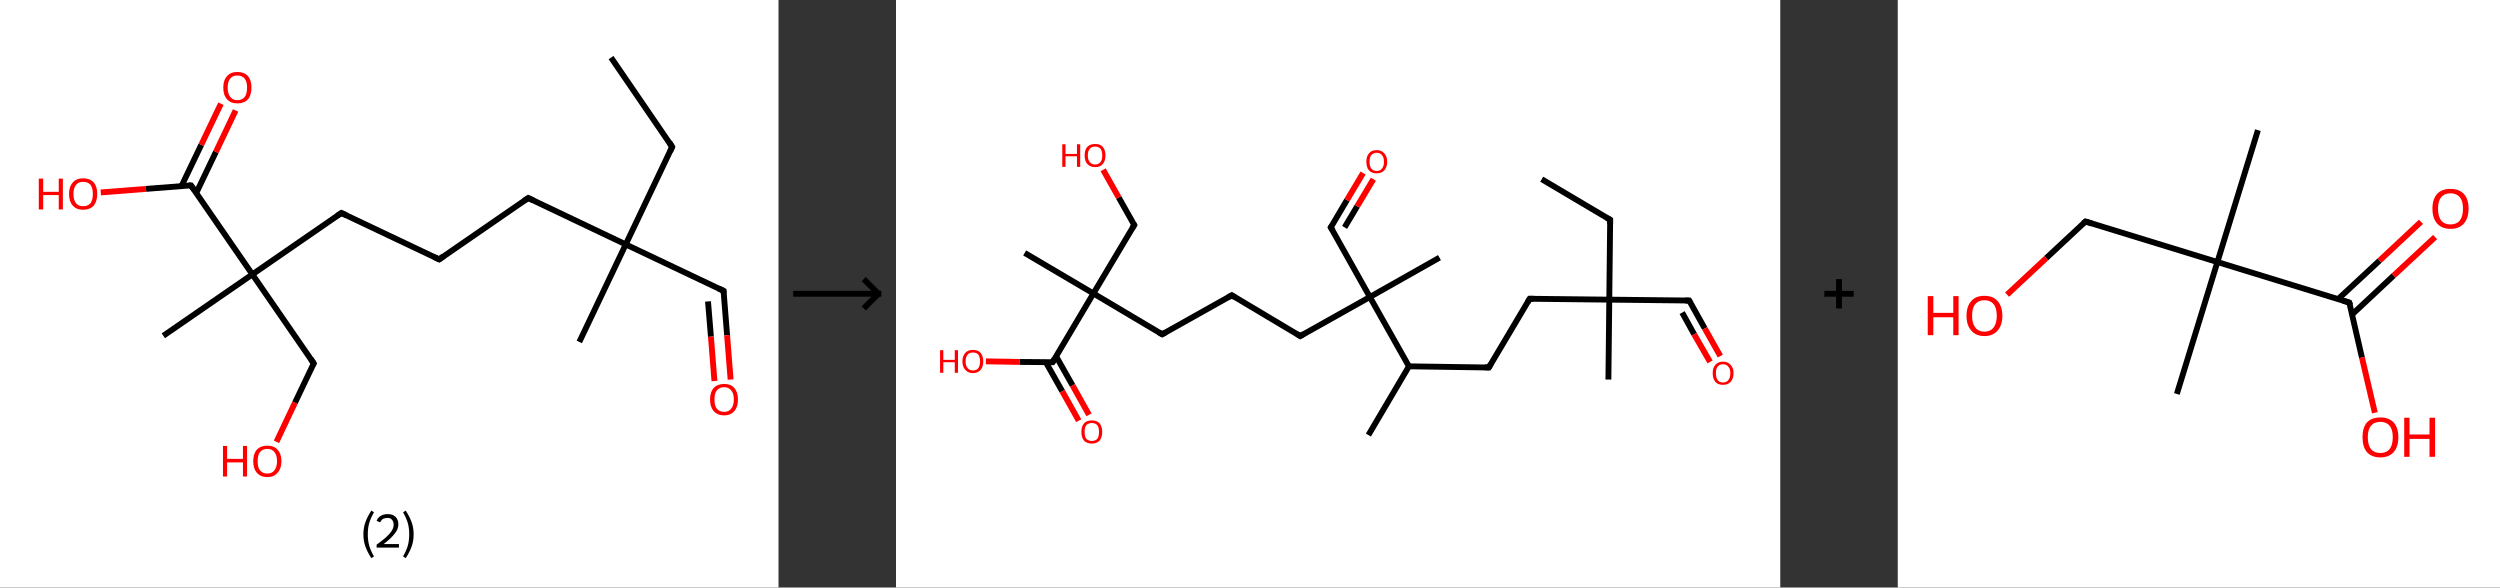<?xml version='1.0' encoding='ASCII' standalone='yes'?>
<svg xmlns="http://www.w3.org/2000/svg" xmlns:xlink="http://www.w3.org/1999/xlink" version="1.1" width="851.0px" viewBox="0 0 851.0 200.0" height="200.0px">
  <rect x="0" y="0" width="851.0" height="200.0" fill="#333333" stroke="none"/>
  <g>
    <g transform="translate(0, 0) scale(1 1) "><!-- END OF HEADER -->
<rect style="opacity:1.0;fill:#FFFFFF;stroke:none" width="265.0" height="200.0" x="0.0" y="0.0"> </rect>
<path class="bond-0 atom-0 atom-1" d="M 208.0,19.6 L 228.8,50.0" style="fill:none;fill-rule:evenodd;stroke:#000000;stroke-width:2.0px;stroke-linecap:butt;stroke-linejoin:miter;stroke-opacity:1"/>
<path class="bond-1 atom-1 atom-2" d="M 228.8,50.0 L 213.0,83.2" style="fill:none;fill-rule:evenodd;stroke:#000000;stroke-width:2.0px;stroke-linecap:butt;stroke-linejoin:miter;stroke-opacity:1"/>
<path class="bond-2 atom-2 atom-3" d="M 213.0,83.2 L 197.2,116.4" style="fill:none;fill-rule:evenodd;stroke:#000000;stroke-width:2.0px;stroke-linecap:butt;stroke-linejoin:miter;stroke-opacity:1"/>
<path class="bond-3 atom-2 atom-4" d="M 213.0,83.2 L 246.3,99.0" style="fill:none;fill-rule:evenodd;stroke:#000000;stroke-width:2.0px;stroke-linecap:butt;stroke-linejoin:miter;stroke-opacity:1"/>
<path class="bond-4 atom-4 atom-5" d="M 246.3,99.0 L 247.5,114.1" style="fill:none;fill-rule:evenodd;stroke:#000000;stroke-width:2.0px;stroke-linecap:butt;stroke-linejoin:miter;stroke-opacity:1"/>
<path class="bond-4 atom-4 atom-5" d="M 247.5,114.1 L 248.7,129.2" style="fill:none;fill-rule:evenodd;stroke:#FF0000;stroke-width:2.0px;stroke-linecap:butt;stroke-linejoin:miter;stroke-opacity:1"/>
<path class="bond-4 atom-4 atom-5" d="M 241.0,102.6 L 242.0,114.6" style="fill:none;fill-rule:evenodd;stroke:#000000;stroke-width:2.0px;stroke-linecap:butt;stroke-linejoin:miter;stroke-opacity:1"/>
<path class="bond-4 atom-4 atom-5" d="M 242.0,114.6 L 243.2,129.7" style="fill:none;fill-rule:evenodd;stroke:#FF0000;stroke-width:2.0px;stroke-linecap:butt;stroke-linejoin:miter;stroke-opacity:1"/>
<path class="bond-5 atom-2 atom-6" d="M 213.0,83.2 L 179.8,67.4" style="fill:none;fill-rule:evenodd;stroke:#000000;stroke-width:2.0px;stroke-linecap:butt;stroke-linejoin:miter;stroke-opacity:1"/>
<path class="bond-6 atom-6 atom-7" d="M 179.8,67.4 L 149.5,88.3" style="fill:none;fill-rule:evenodd;stroke:#000000;stroke-width:2.0px;stroke-linecap:butt;stroke-linejoin:miter;stroke-opacity:1"/>
<path class="bond-7 atom-7 atom-8" d="M 149.5,88.3 L 116.2,72.5" style="fill:none;fill-rule:evenodd;stroke:#000000;stroke-width:2.0px;stroke-linecap:butt;stroke-linejoin:miter;stroke-opacity:1"/>
<path class="bond-8 atom-8 atom-9" d="M 116.2,72.5 L 85.9,93.4" style="fill:none;fill-rule:evenodd;stroke:#000000;stroke-width:2.0px;stroke-linecap:butt;stroke-linejoin:miter;stroke-opacity:1"/>
<path class="bond-9 atom-9 atom-10" d="M 85.9,93.4 L 55.6,114.3" style="fill:none;fill-rule:evenodd;stroke:#000000;stroke-width:2.0px;stroke-linecap:butt;stroke-linejoin:miter;stroke-opacity:1"/>
<path class="bond-10 atom-9 atom-11" d="M 85.9,93.4 L 106.8,123.7" style="fill:none;fill-rule:evenodd;stroke:#000000;stroke-width:2.0px;stroke-linecap:butt;stroke-linejoin:miter;stroke-opacity:1"/>
<path class="bond-11 atom-11 atom-12" d="M 106.8,123.7 L 100.4,137.1" style="fill:none;fill-rule:evenodd;stroke:#000000;stroke-width:2.0px;stroke-linecap:butt;stroke-linejoin:miter;stroke-opacity:1"/>
<path class="bond-11 atom-11 atom-12" d="M 100.4,137.1 L 94.1,150.4" style="fill:none;fill-rule:evenodd;stroke:#FF0000;stroke-width:2.0px;stroke-linecap:butt;stroke-linejoin:miter;stroke-opacity:1"/>
<path class="bond-12 atom-9 atom-13" d="M 85.9,93.4 L 65.0,63.1" style="fill:none;fill-rule:evenodd;stroke:#000000;stroke-width:2.0px;stroke-linecap:butt;stroke-linejoin:miter;stroke-opacity:1"/>
<path class="bond-13 atom-13 atom-14" d="M 66.8,65.7 L 73.5,51.7" style="fill:none;fill-rule:evenodd;stroke:#000000;stroke-width:2.0px;stroke-linecap:butt;stroke-linejoin:miter;stroke-opacity:1"/>
<path class="bond-13 atom-13 atom-14" d="M 73.5,51.7 L 80.2,37.6" style="fill:none;fill-rule:evenodd;stroke:#FF0000;stroke-width:2.0px;stroke-linecap:butt;stroke-linejoin:miter;stroke-opacity:1"/>
<path class="bond-13 atom-13 atom-14" d="M 61.8,63.3 L 68.5,49.3" style="fill:none;fill-rule:evenodd;stroke:#000000;stroke-width:2.0px;stroke-linecap:butt;stroke-linejoin:miter;stroke-opacity:1"/>
<path class="bond-13 atom-13 atom-14" d="M 68.5,49.3 L 75.2,35.3" style="fill:none;fill-rule:evenodd;stroke:#FF0000;stroke-width:2.0px;stroke-linecap:butt;stroke-linejoin:miter;stroke-opacity:1"/>
<path class="bond-14 atom-13 atom-15" d="M 65.0,63.1 L 49.7,64.3" style="fill:none;fill-rule:evenodd;stroke:#000000;stroke-width:2.0px;stroke-linecap:butt;stroke-linejoin:miter;stroke-opacity:1"/>
<path class="bond-14 atom-13 atom-15" d="M 49.7,64.3 L 34.3,65.5" style="fill:none;fill-rule:evenodd;stroke:#FF0000;stroke-width:2.0px;stroke-linecap:butt;stroke-linejoin:miter;stroke-opacity:1"/>
<path d="M 227.8,48.4 L 228.8,50.0 L 228.1,51.6" style="fill:none;stroke:#000000;stroke-width:2.0px;stroke-linecap:butt;stroke-linejoin:miter;stroke-opacity:1;"/>
<path d="M 244.6,98.2 L 246.3,99.0 L 246.3,99.8" style="fill:none;stroke:#000000;stroke-width:2.0px;stroke-linecap:butt;stroke-linejoin:miter;stroke-opacity:1;"/>
<path d="M 181.5,68.2 L 179.8,67.4 L 178.3,68.4" style="fill:none;stroke:#000000;stroke-width:2.0px;stroke-linecap:butt;stroke-linejoin:miter;stroke-opacity:1;"/>
<path d="M 151.0,87.2 L 149.5,88.3 L 147.8,87.5" style="fill:none;stroke:#000000;stroke-width:2.0px;stroke-linecap:butt;stroke-linejoin:miter;stroke-opacity:1;"/>
<path d="M 117.9,73.3 L 116.2,72.5 L 114.7,73.5" style="fill:none;stroke:#000000;stroke-width:2.0px;stroke-linecap:butt;stroke-linejoin:miter;stroke-opacity:1;"/>
<path d="M 105.8,122.2 L 106.8,123.7 L 106.5,124.3" style="fill:none;stroke:#000000;stroke-width:2.0px;stroke-linecap:butt;stroke-linejoin:miter;stroke-opacity:1;"/>
<path d="M 66.1,64.6 L 65.0,63.1 L 64.3,63.1" style="fill:none;stroke:#000000;stroke-width:2.0px;stroke-linecap:butt;stroke-linejoin:miter;stroke-opacity:1;"/>
<path class="atom-5" d="M 241.7 136.0 Q 241.7 133.5, 242.9 132.1 Q 244.2 130.7, 246.5 130.7 Q 248.8 130.7, 250.0 132.1 Q 251.2 133.5, 251.2 136.0 Q 251.2 138.5, 250.0 139.9 Q 248.7 141.4, 246.5 141.4 Q 244.2 141.4, 242.9 139.9 Q 241.7 138.5, 241.7 136.0 M 246.5 140.2 Q 248.1 140.2, 248.9 139.1 Q 249.8 138.0, 249.8 136.0 Q 249.8 133.9, 248.9 132.9 Q 248.1 131.8, 246.5 131.8 Q 244.9 131.8, 244.0 132.9 Q 243.2 133.9, 243.2 136.0 Q 243.2 138.1, 244.0 139.1 Q 244.9 140.2, 246.5 140.2 " fill="#FF0000"/>
<path class="atom-12" d="M 75.9 151.8 L 77.3 151.8 L 77.3 156.2 L 82.7 156.2 L 82.7 151.8 L 84.1 151.8 L 84.1 162.2 L 82.7 162.2 L 82.7 157.4 L 77.3 157.4 L 77.3 162.2 L 75.9 162.2 L 75.9 151.8 " fill="#FF0000"/>
<path class="atom-12" d="M 86.2 157.0 Q 86.2 154.5, 87.4 153.1 Q 88.7 151.7, 91.0 151.7 Q 93.3 151.7, 94.5 153.1 Q 95.8 154.5, 95.8 157.0 Q 95.8 159.5, 94.5 160.9 Q 93.3 162.4, 91.0 162.4 Q 88.7 162.4, 87.4 160.9 Q 86.2 159.5, 86.2 157.0 M 91.0 161.2 Q 92.6 161.2, 93.4 160.1 Q 94.3 159.0, 94.3 157.0 Q 94.3 154.9, 93.4 153.9 Q 92.6 152.8, 91.0 152.8 Q 89.4 152.8, 88.5 153.9 Q 87.7 154.9, 87.7 157.0 Q 87.7 159.1, 88.5 160.1 Q 89.4 161.2, 91.0 161.2 " fill="#FF0000"/>
<path class="atom-14" d="M 76.0 29.8 Q 76.0 27.3, 77.3 25.9 Q 78.5 24.5, 80.8 24.5 Q 83.1 24.5, 84.4 25.9 Q 85.6 27.3, 85.6 29.8 Q 85.6 32.4, 84.4 33.8 Q 83.1 35.2, 80.8 35.2 Q 78.5 35.2, 77.3 33.8 Q 76.0 32.4, 76.0 29.8 M 80.8 34.1 Q 82.4 34.1, 83.3 33.0 Q 84.1 31.9, 84.1 29.8 Q 84.1 27.8, 83.3 26.8 Q 82.4 25.7, 80.8 25.7 Q 79.2 25.7, 78.4 26.7 Q 77.5 27.8, 77.5 29.8 Q 77.5 31.9, 78.4 33.0 Q 79.2 34.1, 80.8 34.1 " fill="#FF0000"/>
<path class="atom-15" d="M 13.2 60.8 L 14.7 60.8 L 14.7 65.3 L 20.0 65.3 L 20.0 60.8 L 21.4 60.8 L 21.4 71.3 L 20.0 71.3 L 20.0 66.4 L 14.7 66.4 L 14.7 71.3 L 13.2 71.3 L 13.2 60.8 " fill="#FF0000"/>
<path class="atom-15" d="M 23.5 66.0 Q 23.5 63.5, 24.8 62.1 Q 26.0 60.7, 28.3 60.7 Q 30.6 60.7, 31.9 62.1 Q 33.1 63.5, 33.1 66.0 Q 33.1 68.5, 31.9 70.0 Q 30.6 71.4, 28.3 71.4 Q 26.0 71.4, 24.8 70.0 Q 23.5 68.6, 23.5 66.0 M 28.3 70.2 Q 29.9 70.2, 30.8 69.2 Q 31.6 68.1, 31.6 66.0 Q 31.6 64.0, 30.8 62.9 Q 29.9 61.9, 28.3 61.9 Q 26.7 61.9, 25.9 62.9 Q 25.0 64.0, 25.0 66.0 Q 25.0 68.1, 25.9 69.2 Q 26.7 70.2, 28.3 70.2 " fill="#FF0000"/>
<path class="legend" d="M 123.7 181.9 Q 123.7 179.6, 124.4 177.7 Q 125.1 175.8, 126.4 173.8 L 127.3 174.4 Q 126.2 176.3, 125.7 178.0 Q 125.2 179.7, 125.2 181.9 Q 125.2 184.0, 125.7 185.8 Q 126.2 187.5, 127.3 189.4 L 126.4 190.0 Q 125.1 188.0, 124.4 186.1 Q 123.7 184.2, 123.7 181.9 " fill="#000000"/>
<path class="legend" d="M 128.2 177.3 Q 128.6 176.2, 129.6 175.6 Q 130.6 175.0, 132.0 175.0 Q 133.7 175.0, 134.6 175.9 Q 135.6 176.8, 135.6 178.5 Q 135.6 180.2, 134.3 181.7 Q 133.1 183.3, 130.6 185.2 L 135.8 185.2 L 135.8 186.4 L 128.2 186.4 L 128.2 185.4 Q 130.3 183.9, 131.5 182.8 Q 132.8 181.6, 133.4 180.6 Q 134.0 179.6, 134.0 178.6 Q 134.0 177.5, 133.4 176.9 Q 132.9 176.3, 132.0 176.3 Q 131.1 176.3, 130.4 176.6 Q 129.8 177.0, 129.4 177.8 L 128.2 177.3 " fill="#000000"/>
<path class="legend" d="M 140.8 181.9 Q 140.8 184.2, 140.1 186.1 Q 139.4 188.0, 138.1 190.0 L 137.2 189.4 Q 138.3 187.5, 138.8 185.8 Q 139.3 184.0, 139.3 181.9 Q 139.3 179.7, 138.8 178.0 Q 138.3 176.3, 137.2 174.4 L 138.1 173.8 Q 139.4 175.8, 140.1 177.7 Q 140.8 179.6, 140.8 181.9 " fill="#000000"/>
</g>
    <g transform="translate(265.0, 0) scale(1 1) "><line x1="5" y1="100" x2="35" y2="100" style="stroke:rgb(0,0,0);stroke-width:2"/>
  <line x1="34" y1="100" x2="29" y2="95" style="stroke:rgb(0,0,0);stroke-width:2"/>
  <line x1="34" y1="100" x2="29" y2="105" style="stroke:rgb(0,0,0);stroke-width:2"/>
</g>
    <g transform="translate(305.0, 0) scale(1 1) "><!-- END OF HEADER -->
<rect style="opacity:1.0;fill:#FFFFFF;stroke:none" width="301.0" height="200.0" x="0.0" y="0.0"> </rect>
<path class="bond-0 atom-0 atom-1" d="M 219.8,61.0 L 243.1,74.8" style="fill:none;fill-rule:evenodd;stroke:#000000;stroke-width:2.0px;stroke-linecap:butt;stroke-linejoin:miter;stroke-opacity:1"/>
<path class="bond-1 atom-1 atom-2" d="M 243.1,74.8 L 242.8,102.0" style="fill:none;fill-rule:evenodd;stroke:#000000;stroke-width:2.0px;stroke-linecap:butt;stroke-linejoin:miter;stroke-opacity:1"/>
<path class="bond-2 atom-2 atom-3" d="M 242.8,102.0 L 242.5,129.2" style="fill:none;fill-rule:evenodd;stroke:#000000;stroke-width:2.0px;stroke-linecap:butt;stroke-linejoin:miter;stroke-opacity:1"/>
<path class="bond-3 atom-2 atom-4" d="M 242.8,102.0 L 270.0,102.3" style="fill:none;fill-rule:evenodd;stroke:#000000;stroke-width:2.0px;stroke-linecap:butt;stroke-linejoin:miter;stroke-opacity:1"/>
<path class="bond-4 atom-4 atom-5" d="M 270.0,102.3 L 275.3,111.8" style="fill:none;fill-rule:evenodd;stroke:#000000;stroke-width:2.0px;stroke-linecap:butt;stroke-linejoin:miter;stroke-opacity:1"/>
<path class="bond-4 atom-4 atom-5" d="M 275.3,111.8 L 280.6,121.2" style="fill:none;fill-rule:evenodd;stroke:#FF0000;stroke-width:2.0px;stroke-linecap:butt;stroke-linejoin:miter;stroke-opacity:1"/>
<path class="bond-4 atom-4 atom-5" d="M 267.6,106.4 L 271.7,113.8" style="fill:none;fill-rule:evenodd;stroke:#000000;stroke-width:2.0px;stroke-linecap:butt;stroke-linejoin:miter;stroke-opacity:1"/>
<path class="bond-4 atom-4 atom-5" d="M 271.7,113.8 L 277.1,123.2" style="fill:none;fill-rule:evenodd;stroke:#FF0000;stroke-width:2.0px;stroke-linecap:butt;stroke-linejoin:miter;stroke-opacity:1"/>
<path class="bond-5 atom-2 atom-6" d="M 242.8,102.0 L 215.7,101.7" style="fill:none;fill-rule:evenodd;stroke:#000000;stroke-width:2.0px;stroke-linecap:butt;stroke-linejoin:miter;stroke-opacity:1"/>
<path class="bond-6 atom-6 atom-7" d="M 215.7,101.7 L 201.8,125.1" style="fill:none;fill-rule:evenodd;stroke:#000000;stroke-width:2.0px;stroke-linecap:butt;stroke-linejoin:miter;stroke-opacity:1"/>
<path class="bond-7 atom-7 atom-8" d="M 201.8,125.1 L 174.6,124.7" style="fill:none;fill-rule:evenodd;stroke:#000000;stroke-width:2.0px;stroke-linecap:butt;stroke-linejoin:miter;stroke-opacity:1"/>
<path class="bond-8 atom-8 atom-9" d="M 174.6,124.7 L 160.8,148.1" style="fill:none;fill-rule:evenodd;stroke:#000000;stroke-width:2.0px;stroke-linecap:butt;stroke-linejoin:miter;stroke-opacity:1"/>
<path class="bond-9 atom-8 atom-10" d="M 174.6,124.7 L 161.3,101.1" style="fill:none;fill-rule:evenodd;stroke:#000000;stroke-width:2.0px;stroke-linecap:butt;stroke-linejoin:miter;stroke-opacity:1"/>
<path class="bond-10 atom-10 atom-11" d="M 161.3,101.1 L 185.0,87.7" style="fill:none;fill-rule:evenodd;stroke:#000000;stroke-width:2.0px;stroke-linecap:butt;stroke-linejoin:miter;stroke-opacity:1"/>
<path class="bond-11 atom-10 atom-12" d="M 161.3,101.1 L 148.0,77.4" style="fill:none;fill-rule:evenodd;stroke:#000000;stroke-width:2.0px;stroke-linecap:butt;stroke-linejoin:miter;stroke-opacity:1"/>
<path class="bond-12 atom-12 atom-13" d="M 148.0,77.4 L 153.5,68.1" style="fill:none;fill-rule:evenodd;stroke:#000000;stroke-width:2.0px;stroke-linecap:butt;stroke-linejoin:miter;stroke-opacity:1"/>
<path class="bond-12 atom-12 atom-13" d="M 153.5,68.1 L 159.0,58.9" style="fill:none;fill-rule:evenodd;stroke:#FF0000;stroke-width:2.0px;stroke-linecap:butt;stroke-linejoin:miter;stroke-opacity:1"/>
<path class="bond-12 atom-12 atom-13" d="M 152.7,77.4 L 157.0,70.2" style="fill:none;fill-rule:evenodd;stroke:#000000;stroke-width:2.0px;stroke-linecap:butt;stroke-linejoin:miter;stroke-opacity:1"/>
<path class="bond-12 atom-12 atom-13" d="M 157.0,70.2 L 162.5,61.0" style="fill:none;fill-rule:evenodd;stroke:#FF0000;stroke-width:2.0px;stroke-linecap:butt;stroke-linejoin:miter;stroke-opacity:1"/>
<path class="bond-13 atom-10 atom-14" d="M 161.3,101.1 L 137.6,114.4" style="fill:none;fill-rule:evenodd;stroke:#000000;stroke-width:2.0px;stroke-linecap:butt;stroke-linejoin:miter;stroke-opacity:1"/>
<path class="bond-14 atom-14 atom-15" d="M 137.6,114.4 L 114.3,100.5" style="fill:none;fill-rule:evenodd;stroke:#000000;stroke-width:2.0px;stroke-linecap:butt;stroke-linejoin:miter;stroke-opacity:1"/>
<path class="bond-15 atom-15 atom-16" d="M 114.3,100.5 L 90.6,113.8" style="fill:none;fill-rule:evenodd;stroke:#000000;stroke-width:2.0px;stroke-linecap:butt;stroke-linejoin:miter;stroke-opacity:1"/>
<path class="bond-16 atom-16 atom-17" d="M 90.6,113.8 L 67.2,99.9" style="fill:none;fill-rule:evenodd;stroke:#000000;stroke-width:2.0px;stroke-linecap:butt;stroke-linejoin:miter;stroke-opacity:1"/>
<path class="bond-17 atom-17 atom-18" d="M 67.2,99.9 L 43.8,86.1" style="fill:none;fill-rule:evenodd;stroke:#000000;stroke-width:2.0px;stroke-linecap:butt;stroke-linejoin:miter;stroke-opacity:1"/>
<path class="bond-18 atom-17 atom-19" d="M 67.2,99.9 L 81.1,76.6" style="fill:none;fill-rule:evenodd;stroke:#000000;stroke-width:2.0px;stroke-linecap:butt;stroke-linejoin:miter;stroke-opacity:1"/>
<path class="bond-19 atom-19 atom-20" d="M 81.1,76.6 L 75.8,67.2" style="fill:none;fill-rule:evenodd;stroke:#000000;stroke-width:2.0px;stroke-linecap:butt;stroke-linejoin:miter;stroke-opacity:1"/>
<path class="bond-19 atom-19 atom-20" d="M 75.8,67.2 L 70.5,57.8" style="fill:none;fill-rule:evenodd;stroke:#FF0000;stroke-width:2.0px;stroke-linecap:butt;stroke-linejoin:miter;stroke-opacity:1"/>
<path class="bond-20 atom-17 atom-21" d="M 67.2,99.9 L 53.3,123.3" style="fill:none;fill-rule:evenodd;stroke:#000000;stroke-width:2.0px;stroke-linecap:butt;stroke-linejoin:miter;stroke-opacity:1"/>
<path class="bond-21 atom-21 atom-22" d="M 51.0,123.3 L 56.6,133.2" style="fill:none;fill-rule:evenodd;stroke:#000000;stroke-width:2.0px;stroke-linecap:butt;stroke-linejoin:miter;stroke-opacity:1"/>
<path class="bond-21 atom-21 atom-22" d="M 56.6,133.2 L 62.2,143.2" style="fill:none;fill-rule:evenodd;stroke:#FF0000;stroke-width:2.0px;stroke-linecap:butt;stroke-linejoin:miter;stroke-opacity:1"/>
<path class="bond-21 atom-21 atom-22" d="M 54.5,121.3 L 60.1,131.2" style="fill:none;fill-rule:evenodd;stroke:#000000;stroke-width:2.0px;stroke-linecap:butt;stroke-linejoin:miter;stroke-opacity:1"/>
<path class="bond-21 atom-21 atom-22" d="M 60.1,131.2 L 65.7,141.2" style="fill:none;fill-rule:evenodd;stroke:#FF0000;stroke-width:2.0px;stroke-linecap:butt;stroke-linejoin:miter;stroke-opacity:1"/>
<path class="bond-22 atom-21 atom-23" d="M 53.3,123.3 L 42.0,123.2" style="fill:none;fill-rule:evenodd;stroke:#000000;stroke-width:2.0px;stroke-linecap:butt;stroke-linejoin:miter;stroke-opacity:1"/>
<path class="bond-22 atom-21 atom-23" d="M 42.0,123.2 L 30.6,123.0" style="fill:none;fill-rule:evenodd;stroke:#FF0000;stroke-width:2.0px;stroke-linecap:butt;stroke-linejoin:miter;stroke-opacity:1"/>
<path d="M 242.0,74.2 L 243.1,74.8 L 243.1,76.2" style="fill:none;stroke:#000000;stroke-width:2.0px;stroke-linecap:butt;stroke-linejoin:miter;stroke-opacity:1;"/>
<path d="M 268.6,102.3 L 270.0,102.3 L 270.3,102.8" style="fill:none;stroke:#000000;stroke-width:2.0px;stroke-linecap:butt;stroke-linejoin:miter;stroke-opacity:1;"/>
<path d="M 217.0,101.7 L 215.7,101.7 L 215.0,102.9" style="fill:none;stroke:#000000;stroke-width:2.0px;stroke-linecap:butt;stroke-linejoin:miter;stroke-opacity:1;"/>
<path d="M 202.5,123.9 L 201.8,125.1 L 200.4,125.0" style="fill:none;stroke:#000000;stroke-width:2.0px;stroke-linecap:butt;stroke-linejoin:miter;stroke-opacity:1;"/>
<path d="M 148.7,78.5 L 148.0,77.4 L 148.3,76.9" style="fill:none;stroke:#000000;stroke-width:2.0px;stroke-linecap:butt;stroke-linejoin:miter;stroke-opacity:1;"/>
<path d="M 138.8,113.7 L 137.6,114.4 L 136.5,113.7" style="fill:none;stroke:#000000;stroke-width:2.0px;stroke-linecap:butt;stroke-linejoin:miter;stroke-opacity:1;"/>
<path d="M 115.4,101.2 L 114.3,100.5 L 113.1,101.2" style="fill:none;stroke:#000000;stroke-width:2.0px;stroke-linecap:butt;stroke-linejoin:miter;stroke-opacity:1;"/>
<path d="M 91.8,113.1 L 90.6,113.8 L 89.4,113.1" style="fill:none;stroke:#000000;stroke-width:2.0px;stroke-linecap:butt;stroke-linejoin:miter;stroke-opacity:1;"/>
<path d="M 80.4,77.7 L 81.1,76.6 L 80.8,76.1" style="fill:none;stroke:#000000;stroke-width:2.0px;stroke-linecap:butt;stroke-linejoin:miter;stroke-opacity:1;"/>
<path d="M 54.0,122.1 L 53.3,123.3 L 52.8,123.3" style="fill:none;stroke:#000000;stroke-width:2.0px;stroke-linecap:butt;stroke-linejoin:miter;stroke-opacity:1;"/>
<path class="atom-5" d="M 278.0 127.0 Q 278.0 125.2, 278.9 124.2 Q 279.8 123.1, 281.5 123.1 Q 283.2 123.1, 284.1 124.2 Q 285.1 125.2, 285.1 127.0 Q 285.1 128.9, 284.1 130.0 Q 283.2 131.0, 281.5 131.0 Q 279.8 131.0, 278.9 130.0 Q 278.0 128.9, 278.0 127.0 M 281.5 130.2 Q 282.7 130.2, 283.3 129.4 Q 284.0 128.6, 284.0 127.0 Q 284.0 125.5, 283.3 124.8 Q 282.7 124.0, 281.5 124.0 Q 280.3 124.0, 279.7 124.8 Q 279.1 125.5, 279.1 127.0 Q 279.1 128.6, 279.7 129.4 Q 280.3 130.2, 281.5 130.2 " fill="#FF0000"/>
<path class="atom-13" d="M 160.1 55.1 Q 160.1 53.2, 161.0 52.2 Q 161.9 51.1, 163.6 51.1 Q 165.3 51.1, 166.2 52.2 Q 167.2 53.2, 167.2 55.1 Q 167.2 56.9, 166.2 58.0 Q 165.3 59.0, 163.6 59.0 Q 161.9 59.0, 161.0 58.0 Q 160.1 56.9, 160.1 55.1 M 163.6 58.2 Q 164.8 58.2, 165.4 57.4 Q 166.1 56.6, 166.1 55.1 Q 166.1 53.5, 165.4 52.8 Q 164.8 52.0, 163.6 52.0 Q 162.5 52.0, 161.8 52.8 Q 161.2 53.5, 161.2 55.1 Q 161.2 56.6, 161.8 57.4 Q 162.5 58.2, 163.6 58.2 " fill="#FF0000"/>
<path class="atom-20" d="M 56.6 49.1 L 57.7 49.1 L 57.7 52.4 L 61.6 52.4 L 61.6 49.1 L 62.7 49.1 L 62.7 56.8 L 61.6 56.8 L 61.6 53.2 L 57.7 53.2 L 57.7 56.8 L 56.6 56.8 L 56.6 49.1 " fill="#FF0000"/>
<path class="atom-20" d="M 64.2 52.9 Q 64.2 51.1, 65.1 50.0 Q 66.1 49.0, 67.8 49.0 Q 69.5 49.0, 70.4 50.0 Q 71.3 51.1, 71.3 52.9 Q 71.3 54.8, 70.4 55.8 Q 69.5 56.9, 67.8 56.9 Q 66.1 56.9, 65.1 55.8 Q 64.2 54.8, 64.2 52.9 M 67.8 56.0 Q 68.9 56.0, 69.6 55.2 Q 70.2 54.5, 70.2 52.9 Q 70.2 51.4, 69.6 50.6 Q 68.9 49.9, 67.8 49.9 Q 66.6 49.9, 66.0 50.6 Q 65.3 51.4, 65.3 52.9 Q 65.3 54.5, 66.0 55.2 Q 66.6 56.0, 67.8 56.0 " fill="#FF0000"/>
<path class="atom-22" d="M 63.1 147.0 Q 63.1 145.2, 64.0 144.1 Q 64.9 143.1, 66.7 143.1 Q 68.4 143.1, 69.3 144.1 Q 70.2 145.2, 70.2 147.0 Q 70.2 148.9, 69.3 150.0 Q 68.3 151.0, 66.7 151.0 Q 65.0 151.0, 64.0 150.0 Q 63.1 148.9, 63.1 147.0 M 66.7 150.1 Q 67.8 150.1, 68.5 149.4 Q 69.1 148.6, 69.1 147.0 Q 69.1 145.5, 68.5 144.7 Q 67.8 144.0, 66.7 144.0 Q 65.5 144.0, 64.8 144.7 Q 64.2 145.5, 64.2 147.0 Q 64.2 148.6, 64.8 149.4 Q 65.5 150.1, 66.7 150.1 " fill="#FF0000"/>
<path class="atom-23" d="M 15.0 119.2 L 16.1 119.2 L 16.1 122.5 L 20.0 122.5 L 20.0 119.2 L 21.1 119.2 L 21.1 126.9 L 20.0 126.9 L 20.0 123.3 L 16.1 123.3 L 16.1 126.9 L 15.0 126.9 L 15.0 119.2 " fill="#FF0000"/>
<path class="atom-23" d="M 22.6 123.0 Q 22.6 121.2, 23.6 120.1 Q 24.5 119.1, 26.2 119.1 Q 27.9 119.1, 28.8 120.1 Q 29.7 121.2, 29.7 123.0 Q 29.7 124.9, 28.8 125.9 Q 27.9 127.0, 26.2 127.0 Q 24.5 127.0, 23.6 125.9 Q 22.6 124.9, 22.6 123.0 M 26.2 126.1 Q 27.4 126.1, 28.0 125.3 Q 28.6 124.6, 28.6 123.0 Q 28.6 121.5, 28.0 120.7 Q 27.4 120.0, 26.2 120.0 Q 25.0 120.0, 24.4 120.7 Q 23.7 121.5, 23.7 123.0 Q 23.7 124.6, 24.4 125.3 Q 25.0 126.1, 26.2 126.1 " fill="#FF0000"/>
</g>
    <g transform="translate(606.0, 0) scale(1 1) "><line x1="15" y1="100" x2="25" y2="100" style="stroke:rgb(0,0,0);stroke-width:2"/>
  <line x1="20" y1="95" x2="20" y2="105" style="stroke:rgb(0,0,0);stroke-width:2"/>
</g>
    <g transform="translate(646.0, 0) scale(1 1) "><!-- END OF HEADER -->
<rect style="opacity:1.0;fill:#FFFFFF;stroke:none" width="205.0" height="200.0" x="0.0" y="0.0"> </rect>
<path class="bond-0 atom-0 atom-1" d="M 122.6,44.3 L 108.8,89.2" style="fill:none;fill-rule:evenodd;stroke:#000000;stroke-width:2.0px;stroke-linecap:butt;stroke-linejoin:miter;stroke-opacity:1"/>
<path class="bond-1 atom-1 atom-2" d="M 108.8,89.2 L 95.0,134.1" style="fill:none;fill-rule:evenodd;stroke:#000000;stroke-width:2.0px;stroke-linecap:butt;stroke-linejoin:miter;stroke-opacity:1"/>
<path class="bond-2 atom-1 atom-3" d="M 108.8,89.2 L 63.9,75.4" style="fill:none;fill-rule:evenodd;stroke:#000000;stroke-width:2.0px;stroke-linecap:butt;stroke-linejoin:miter;stroke-opacity:1"/>
<path class="bond-3 atom-3 atom-4" d="M 63.9,75.4 L 50.5,87.9" style="fill:none;fill-rule:evenodd;stroke:#000000;stroke-width:2.0px;stroke-linecap:butt;stroke-linejoin:miter;stroke-opacity:1"/>
<path class="bond-3 atom-3 atom-4" d="M 50.5,87.9 L 37.2,100.3" style="fill:none;fill-rule:evenodd;stroke:#FF0000;stroke-width:2.0px;stroke-linecap:butt;stroke-linejoin:miter;stroke-opacity:1"/>
<path class="bond-4 atom-1 atom-5" d="M 108.8,89.2 L 153.7,103.0" style="fill:none;fill-rule:evenodd;stroke:#000000;stroke-width:2.0px;stroke-linecap:butt;stroke-linejoin:miter;stroke-opacity:1"/>
<path class="bond-5 atom-5 atom-6" d="M 154.7,107.0 L 168.8,93.8" style="fill:none;fill-rule:evenodd;stroke:#000000;stroke-width:2.0px;stroke-linecap:butt;stroke-linejoin:miter;stroke-opacity:1"/>
<path class="bond-5 atom-5 atom-6" d="M 168.8,93.8 L 182.9,80.7" style="fill:none;fill-rule:evenodd;stroke:#FF0000;stroke-width:2.0px;stroke-linecap:butt;stroke-linejoin:miter;stroke-opacity:1"/>
<path class="bond-5 atom-5 atom-6" d="M 149.9,101.8 L 164.0,88.7" style="fill:none;fill-rule:evenodd;stroke:#000000;stroke-width:2.0px;stroke-linecap:butt;stroke-linejoin:miter;stroke-opacity:1"/>
<path class="bond-5 atom-5 atom-6" d="M 164.0,88.7 L 178.1,75.5" style="fill:none;fill-rule:evenodd;stroke:#FF0000;stroke-width:2.0px;stroke-linecap:butt;stroke-linejoin:miter;stroke-opacity:1"/>
<path class="bond-6 atom-5 atom-7" d="M 153.7,103.0 L 158.0,121.7" style="fill:none;fill-rule:evenodd;stroke:#000000;stroke-width:2.0px;stroke-linecap:butt;stroke-linejoin:miter;stroke-opacity:1"/>
<path class="bond-6 atom-5 atom-7" d="M 158.0,121.7 L 162.4,140.5" style="fill:none;fill-rule:evenodd;stroke:#FF0000;stroke-width:2.0px;stroke-linecap:butt;stroke-linejoin:miter;stroke-opacity:1"/>
<path d="M 66.1,76.1 L 63.9,75.4 L 63.2,76.0" style="fill:none;stroke:#000000;stroke-width:2.0px;stroke-linecap:butt;stroke-linejoin:miter;stroke-opacity:1;"/>
<path d="M 151.5,102.3 L 153.7,103.0 L 154.0,103.9" style="fill:none;stroke:#000000;stroke-width:2.0px;stroke-linecap:butt;stroke-linejoin:miter;stroke-opacity:1;"/>
<path class="atom-4" d="M 10.2 100.8 L 12.1 100.8 L 12.1 106.5 L 18.9 106.5 L 18.9 100.8 L 20.7 100.8 L 20.7 114.1 L 18.9 114.1 L 18.9 108.0 L 12.1 108.0 L 12.1 114.1 L 10.2 114.1 L 10.2 100.8 " fill="#FF0000"/>
<path class="atom-4" d="M 23.4 107.5 Q 23.4 104.3, 25.0 102.5 Q 26.5 100.7, 29.5 100.7 Q 32.5 100.7, 34.0 102.5 Q 35.6 104.3, 35.6 107.5 Q 35.6 110.7, 34.0 112.5 Q 32.4 114.4, 29.5 114.4 Q 26.6 114.4, 25.0 112.5 Q 23.4 110.7, 23.4 107.5 M 29.5 112.9 Q 31.5 112.9, 32.6 111.5 Q 33.7 110.1, 33.7 107.5 Q 33.7 104.8, 32.6 103.5 Q 31.5 102.2, 29.5 102.2 Q 27.5 102.2, 26.4 103.5 Q 25.3 104.8, 25.3 107.5 Q 25.3 110.1, 26.4 111.5 Q 27.5 112.9, 29.5 112.9 " fill="#FF0000"/>
<path class="atom-6" d="M 182.0 71.0 Q 182.0 67.8, 183.6 66.0 Q 185.2 64.3, 188.1 64.3 Q 191.1 64.3, 192.7 66.0 Q 194.3 67.8, 194.3 71.0 Q 194.3 74.3, 192.7 76.1 Q 191.1 77.9, 188.1 77.9 Q 185.2 77.9, 183.6 76.1 Q 182.0 74.3, 182.0 71.0 M 188.1 76.4 Q 190.2 76.4, 191.3 75.1 Q 192.4 73.7, 192.4 71.0 Q 192.4 68.4, 191.3 67.1 Q 190.2 65.8, 188.1 65.8 Q 186.1 65.8, 185.0 67.1 Q 183.9 68.4, 183.9 71.0 Q 183.9 73.7, 185.0 75.1 Q 186.1 76.4, 188.1 76.4 " fill="#FF0000"/>
<path class="atom-7" d="M 158.2 148.8 Q 158.2 145.6, 159.7 143.8 Q 161.3 142.1, 164.3 142.1 Q 167.2 142.1, 168.8 143.8 Q 170.4 145.6, 170.4 148.8 Q 170.4 152.1, 168.8 153.9 Q 167.2 155.7, 164.3 155.7 Q 161.3 155.7, 159.7 153.9 Q 158.2 152.1, 158.2 148.8 M 164.3 154.2 Q 166.3 154.2, 167.4 152.9 Q 168.5 151.5, 168.5 148.8 Q 168.5 146.2, 167.4 144.9 Q 166.3 143.6, 164.3 143.6 Q 162.2 143.6, 161.1 144.9 Q 160.0 146.2, 160.0 148.8 Q 160.0 151.5, 161.1 152.9 Q 162.2 154.2, 164.3 154.2 " fill="#FF0000"/>
<path class="atom-7" d="M 172.4 142.2 L 174.2 142.2 L 174.2 147.9 L 181.0 147.9 L 181.0 142.2 L 182.9 142.2 L 182.9 155.5 L 181.0 155.5 L 181.0 149.4 L 174.2 149.4 L 174.2 155.5 L 172.4 155.5 L 172.4 142.2 " fill="#FF0000"/>
</g>
  </g>
</svg>
